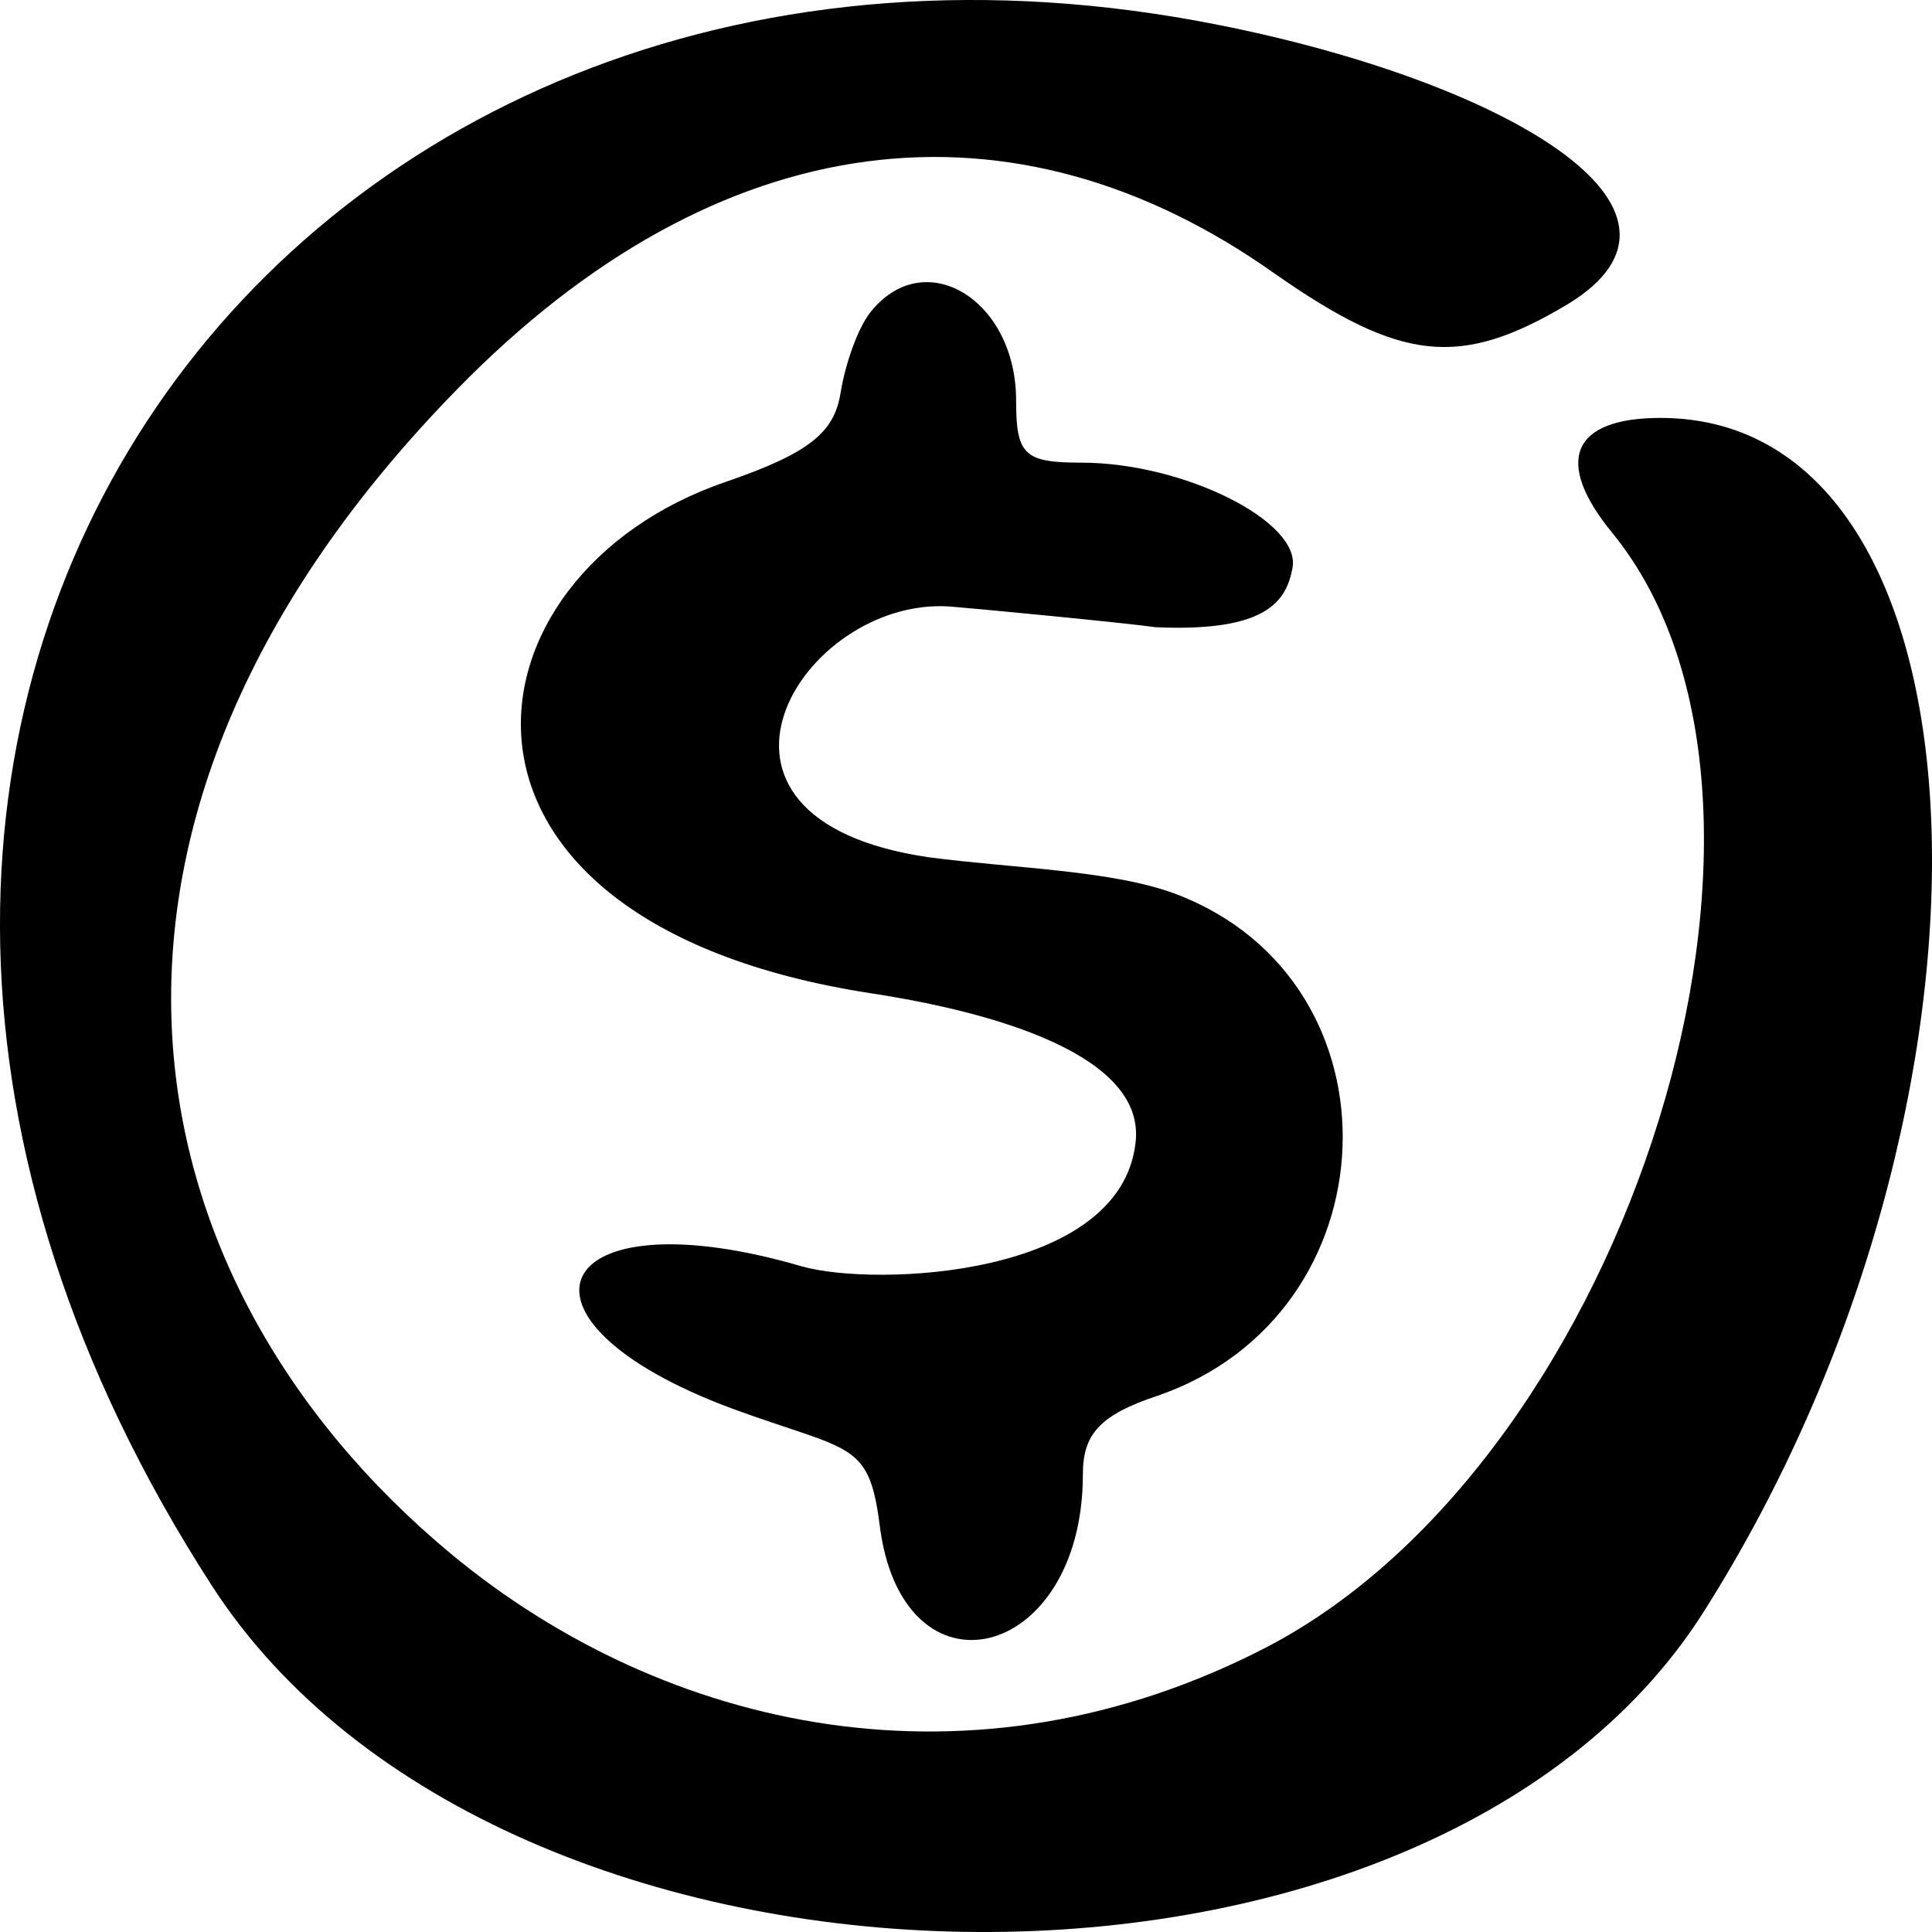 <svg width="32" height="32" viewBox="0 0 32 32" fill="none" xmlns="http://www.w3.org/2000/svg">
<path d="M27.502 6.922C26.036 6.922 25.728 7.636 26.705 8.827C30.356 13.3 27.014 24.124 20.997 27.273C16.111 29.814 11.02 28.676 7.471 25.738C1.969 21.16 0.606 13.564 7.574 6.445C11.92 1.999 16.805 1.47 21.125 4.54C23.208 5.995 24.185 6.101 25.959 5.043C28.582 3.455 24.854 1.338 20.174 0.411C4.874 -2.632 -5.874 11.738 3.511 26.267C8.32 33.704 23.619 33.969 28.222 26.691C33.571 18.248 33.159 6.922 27.502 6.922Z" fill="black"/>
<path d="M13.281 20.975C9.116 19.758 8.139 21.848 12.124 23.33C14.079 24.045 14.387 23.86 14.567 25.236C14.927 28.253 17.936 27.538 17.936 24.416C17.936 23.754 18.218 23.436 19.17 23.119C23.104 21.769 23.31 16.264 19.479 14.809C18.424 14.412 16.804 14.385 15.39 14.2C10.993 13.565 13.281 9.886 15.724 10.045C16.084 10.072 18.578 10.31 19.144 10.389C20.97 10.469 21.304 9.966 21.407 9.41C21.561 8.642 19.607 7.663 17.91 7.663C16.959 7.663 16.83 7.531 16.83 6.631C16.83 4.964 15.313 4.038 14.413 5.176C14.207 5.44 14.002 6.022 13.924 6.499C13.822 7.16 13.41 7.504 12.022 7.981C7.522 9.516 6.725 15.259 14.413 16.45C16.496 16.767 18.964 17.482 18.81 18.911C18.578 21.16 14.49 21.319 13.281 20.975Z" fill="black"/>
</svg>
